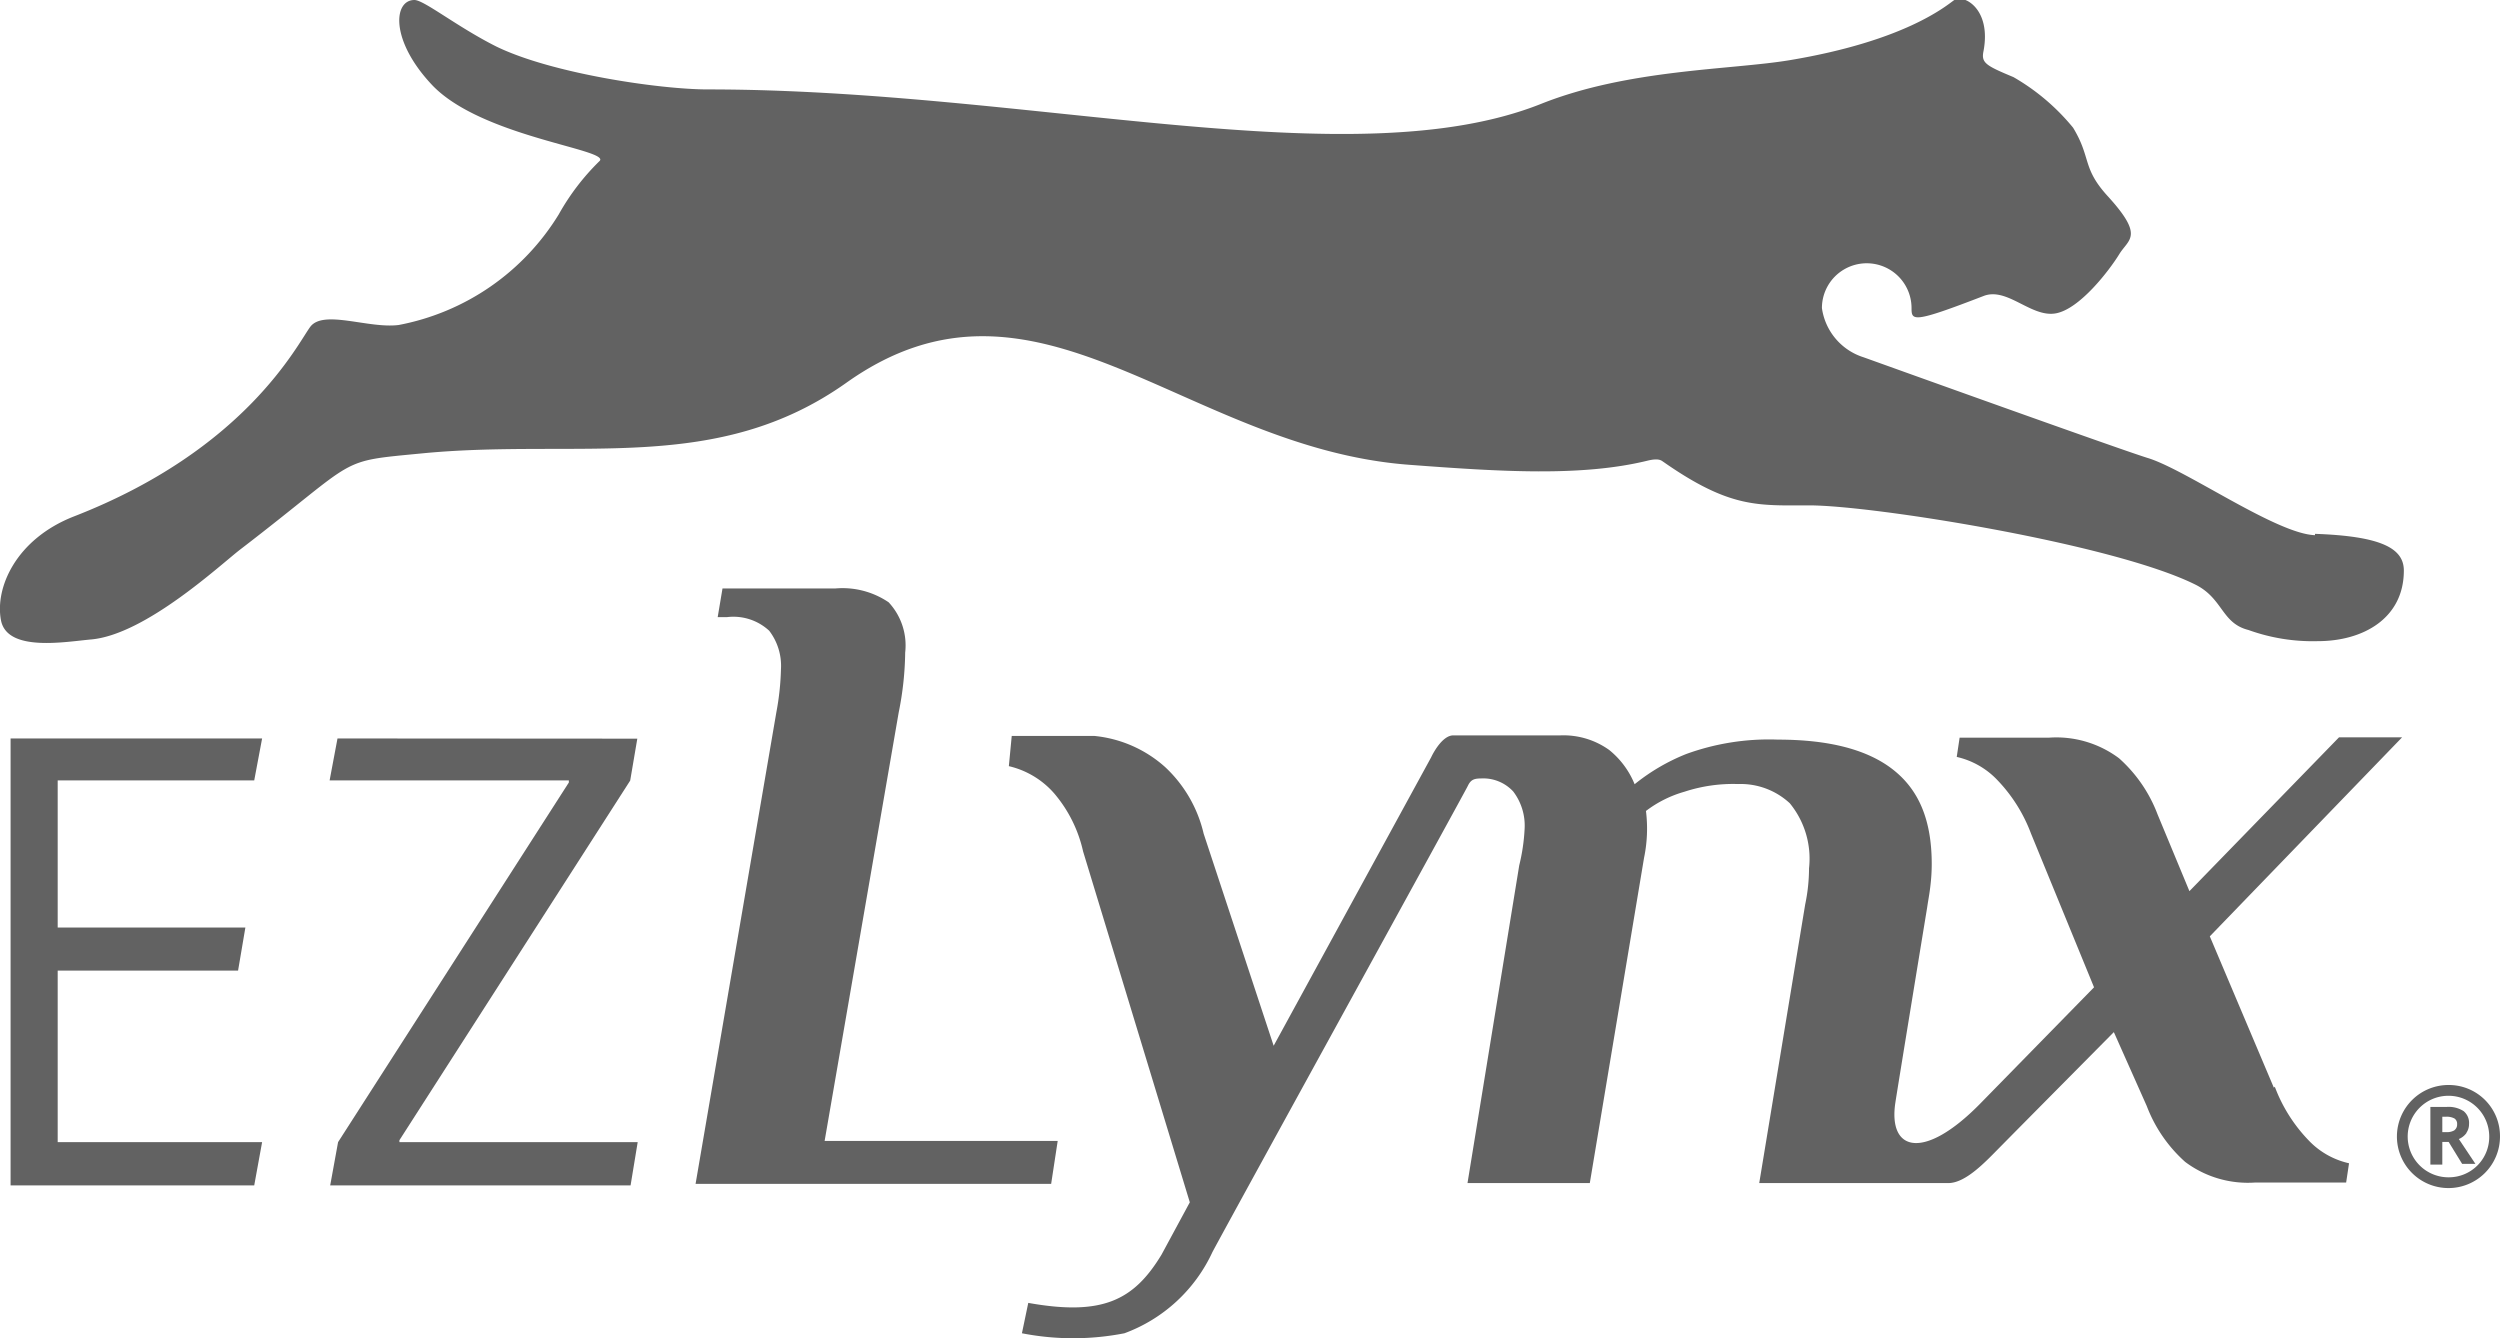 <svg xmlns="http://www.w3.org/2000/svg" viewBox="0 0 130 69.58"><defs><style>.cls-1{fill:#626262;}</style></defs><title>Asset 1</title><g id="Layer_2" data-name="Layer 2"><g id="Layer_1-2" data-name="Layer 1"><path class="cls-1" d="M128.25,58.91a.8.8,0,0,0,.14-.46.79.79,0,0,0-.28-.67,1.44,1.44,0,0,0-.88-.22h-.85v3H127V59.38h.33l.7,1.14h.69l-.86-1.29a.93.93,0,0,0,.4-.32m-.62-.14a.76.76,0,0,1-.43.1H127v-.8h.19a.86.86,0,0,1,.44.09.33.33,0,0,1,.14.3.36.36,0,0,1-.14.31"/><path class="cls-1" d="M36.17,61.56H54.66L55,59.33H42.88l3.85-22.27a16.62,16.62,0,0,0,.34-3.13,3.29,3.29,0,0,0-.86-2.61,4.27,4.27,0,0,0-2.77-.72H37.57l-.25,1.49h.49A2.74,2.74,0,0,1,40,32.8a3,3,0,0,1,.61,2,13.76,13.76,0,0,1-.24,2.24Zm82.07-5-3.33-7.87,10-10.35h-3.28l-7.78,8-1.66-4a7.41,7.41,0,0,0-2-2.91,5.44,5.44,0,0,0-3.66-1.07H101.9l-.15,1a4.18,4.18,0,0,1,2.1,1.19,8.11,8.11,0,0,1,1.76,2.79l3.28,8-5.95,6.08c-2.9,2.94-4.77,2.46-4.38-.09.13-.86,1.65-10.13,1.65-10.13.07-.47.12-.7.17-1.13a9.46,9.46,0,0,0,.07-1.14c0-2.29-.67-3.85-2-4.9s-3.33-1.57-6-1.57a12.58,12.58,0,0,0-4.77.75A10.39,10.39,0,0,0,85,40.78,4.42,4.42,0,0,0,83.68,39a4.08,4.08,0,0,0-2.54-.76H75.57c-.53,0-1,.82-1.15,1.14l-8.19,15L62.59,43.35a6.87,6.87,0,0,0-2-3.46,6.46,6.46,0,0,0-3.67-1.62H52.61l-.15,1.57a4.48,4.48,0,0,1,2.37,1.43,7,7,0,0,1,1.49,3l5.55,18.25-1.47,2.72c-1.44,2.38-3.07,3.2-6.93,2.51l-.33,1.58a13.85,13.85,0,0,0,5.33,0,8.14,8.14,0,0,0,4.58-4.23c1.07-2,13.12-23.9,13.27-24.22s.31-.4.69-.4a2.12,2.12,0,0,1,1.68.68,2.93,2.93,0,0,1,.59,1.94A9.94,9.94,0,0,1,79,45L76.31,61.52h6.36l2.82-16.91a7.44,7.44,0,0,0,.1-2.44,6,6,0,0,1,2-1,8.12,8.12,0,0,1,2.79-.4,3.76,3.76,0,0,1,2.69,1,4.55,4.55,0,0,1,1,3.38,9.3,9.3,0,0,1-.2,1.88L91.48,61.52h9.83c.91,0,1.94-1.11,2.67-1.85,1.56-1.58,5.94-6,5.94-6l1.71,3.84a7.43,7.43,0,0,0,2,2.91,5.44,5.44,0,0,0,3.66,1.07H122l.15-1a4.14,4.14,0,0,1-2.1-1.19,8.1,8.1,0,0,1-1.76-2.79"/><path class="cls-1" d="M120.38,27.83c-2-.07-6.62-3.35-8.65-4-1.19-.35-13.65-4.83-14.82-5.25a3.14,3.14,0,0,1-2.17-2.56,2.33,2.33,0,1,1,4.66,0c0,.67.07.79,3.75-.63,1.22-.47,2.45,1.11,3.72.91s2.84-2.28,3.33-3.08,1.31-.92-.58-3c-1.37-1.49-.86-2-1.82-3.58a11.25,11.25,0,0,0-3.1-2.63h0c-1.44-.6-1.68-.74-1.56-1.34.43-2.24-1.06-3-1.53-2.66S99,2.14,93.06,3.13c-3.07.51-8.38.46-12.92,2.27-9.84,3.92-26.58-.75-43.33-.75-2.51,0-8.13-.83-11-2.23C23.76,1.39,22.05,0,21.55,0c-1.09,0-1.27,2.08.89,4.39,2.57,2.76,9.46,3.39,8.72,4a12.16,12.16,0,0,0-2.1,2.75,12.49,12.49,0,0,1-8.33,5.76c-1.57.2-3.92-.82-4.6.1s-3.36,6.39-12.3,9.86c-3,1.18-4.1,3.7-3.78,5.39s3.41,1.11,4.71,1c2.84-.27,6.74-3.92,7.75-4.69,6.36-4.88,4.89-4.54,9.6-5,8.1-.75,15.19,1.12,21.92-3.67,9.88-7,17.54,3.41,29.26,4.28,4.78.36,8.94.62,12.36-.21.64-.16.75,0,.85.06,3.48,2.43,4.92,2.26,7.59,2.26,3.3,0,15.84,2,20.09,4.13,1.42.72,1.34,2,2.74,2.35a9.85,9.85,0,0,0,3.61.58c2.36,0,4.47-1.19,4.47-3.67,0-1.17-1.2-1.79-4.62-1.91"/><path class="cls-1" d="M127.36,56.42A2.68,2.68,0,1,0,130,59.1a2.66,2.66,0,0,0-2.64-2.68m0,4.8a2.12,2.12,0,1,1,2.08-2.12,2.1,2.1,0,0,1-2.08,2.12"/><path class="cls-1" d="M.55,61.64H13.22l.41-2.25H3V50.47h9.38l.38-2.24H3V40.58H13.22l.41-2.18H.55Zm17-23.24-.41,2.18H29.58v.11l-12,18.7-.41,2.25H32.79l.37-2.25H20.77v-.1l12-18.7.37-2.18Z"/></g></g></svg>